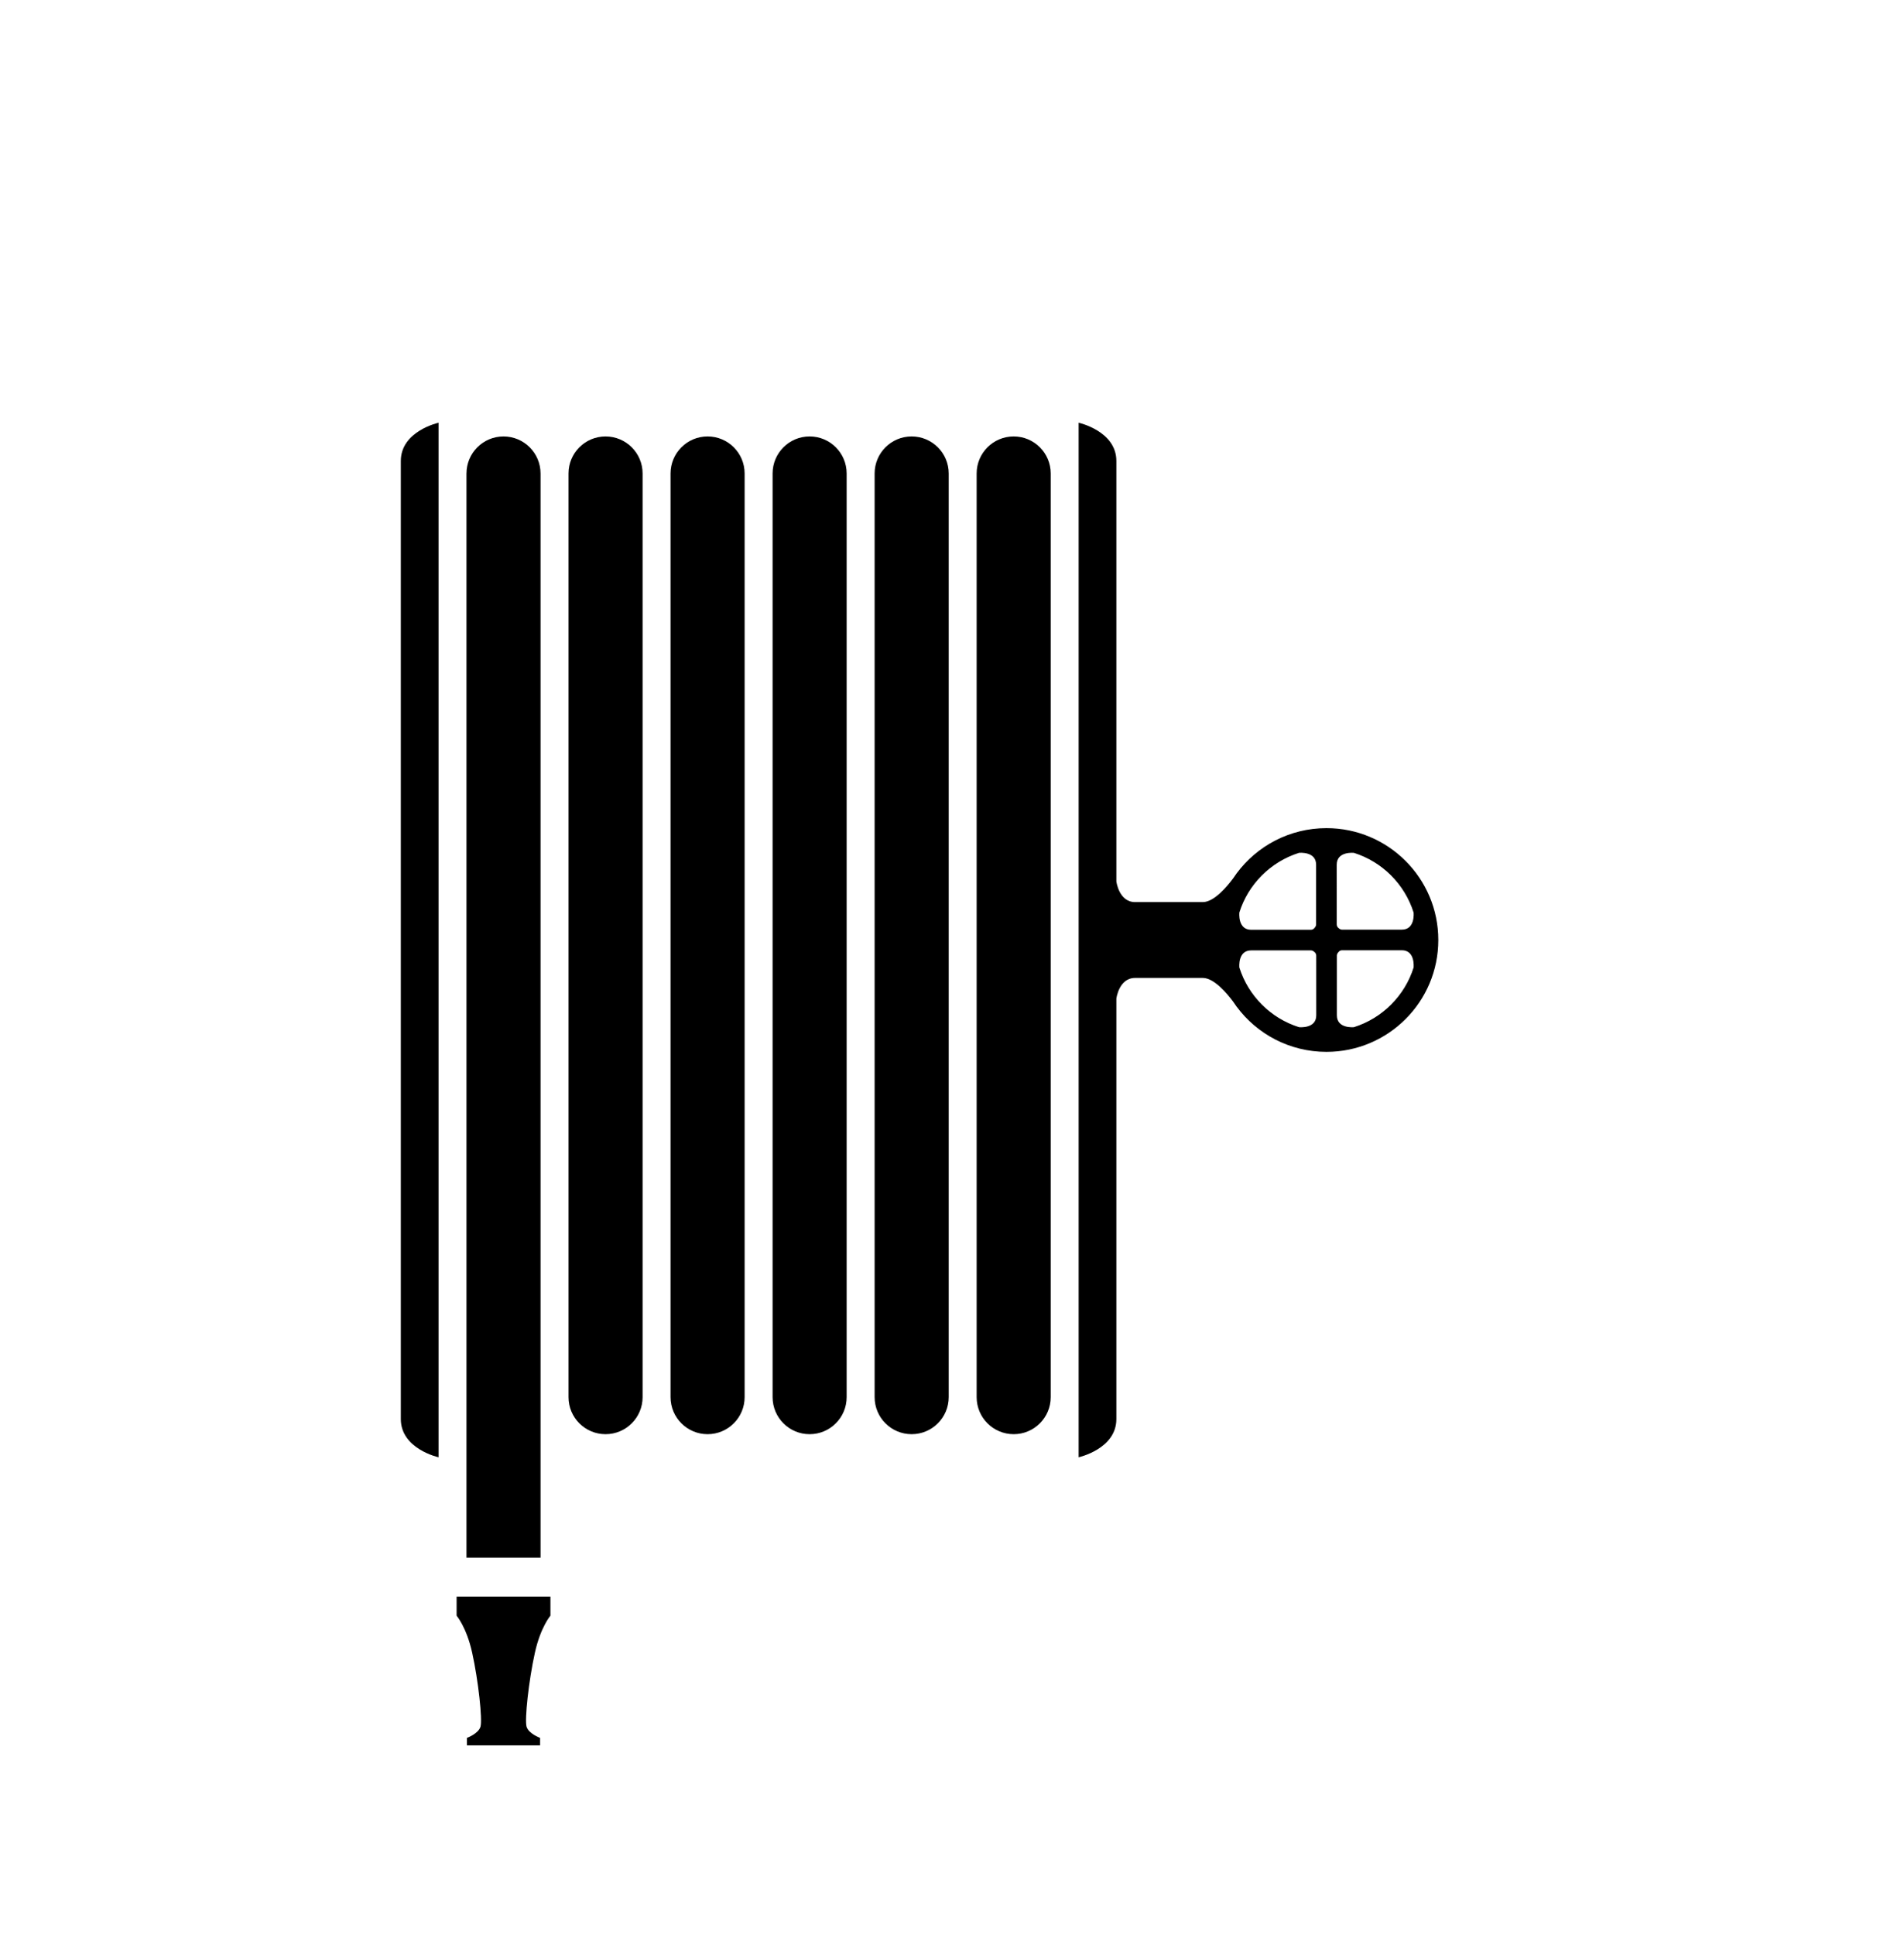 <svg xmlns="http://www.w3.org/2000/svg" xmlns:xlink="http://www.w3.org/1999/xlink" version="1.1" x="0px" y="0px" viewBox="0 0 103.333 105" enable-background="new 0 0 103.333 105" xml:space="preserve"><g><path fill="#000000" d="M25.342,94.696v-0.404c0,0,0.629-0.23,0.736-0.612c0.108-0.385-0.114-2.481-0.455-4.021   c-0.306-1.374-0.842-1.998-0.842-1.998v-1.035h5.092v1.035c0,0-0.536,0.624-0.841,1.998c-0.342,1.539-0.564,3.636-0.456,4.021   c0.106,0.382,0.736,0.612,0.736,0.612v0.404H25.342z"></path><g><path fill="#000000" d="M21.753,25.01c0-1.624,2.047-2.074,2.047-2.074v56.131c0,0-2.047-0.45-2.047-2.074    C21.753,75.371,21.753,26.633,21.753,25.01z"></path><path fill="#000000" d="M30.854,25.69c0-1.11,0.9-2.01,2.01-2.01c1.109,0,2.011,0.9,2.011,2.01v50.113    c0,1.111-0.901,2.011-2.011,2.011c-1.11,0-2.01-0.899-2.01-2.011V25.69z"></path><path fill="#000000" d="M36.392,25.69c0-1.11,0.9-2.01,2.01-2.01s2.01,0.9,2.01,2.01v50.113c0,1.111-0.9,2.011-2.01,2.011    s-2.01-0.899-2.01-2.011V25.69z"></path><path fill="#000000" d="M41.93,25.69c0-1.11,0.899-2.01,2.009-2.01c1.111,0,2.01,0.9,2.01,2.01v50.113    c0,1.111-0.899,2.011-2.01,2.011c-1.11,0-2.009-0.899-2.009-2.011V25.69z"></path><path fill="#000000" d="M47.467,25.69c0-1.11,0.9-2.01,2.009-2.01c1.11,0,2.012,0.9,2.012,2.01v50.113    c0,1.111-0.901,2.011-2.012,2.011c-1.108,0-2.009-0.899-2.009-2.011V25.69z"></path><path fill="#000000" d="M53.004,25.69c0-1.11,0.899-2.01,2.011-2.01c1.109,0,2.009,0.9,2.009,2.01v50.113    c0,1.111-0.899,2.011-2.009,2.011c-1.111,0-2.011-0.899-2.011-2.011V25.69z"></path><path fill="#000000" d="M25.317,25.69c0-1.11,0.9-2.01,2.01-2.01c1.109,0,2.009,0.9,2.009,2.01v58.824h-4.02V25.69z"></path><path fill="#000000" d="M71.989,44.932c-1.996,0-3.767,0.963-4.872,2.45v0c0,0-0.003,0.004-0.004,0.006    c-0.063,0.084-0.123,0.171-0.181,0.259c-0.33,0.445-1.038,1.298-1.656,1.298c-0.837,0-3.056,0-3.671,0    c-0.882,0-1.018-1.123-1.018-1.123c0-11.451,0-22.068,0-22.812c0-1.624-2.047-2.074-2.047-2.074v56.131    c0,0,2.047-0.45,2.047-2.074c0-0.744,0-11.36,0-22.811c0,0,0.136-1.123,1.018-1.123c0.615,0,2.834,0,3.671,0    c0.618,0,1.326,0.852,1.656,1.297c0.058,0.088,0.117,0.175,0.181,0.26c0.001,0.001,0.004,0.005,0.004,0.005v0    c1.105,1.487,2.876,2.449,4.872,2.449c3.352,0,6.07-2.716,6.07-6.068C78.06,47.649,75.341,44.932,71.989,44.932z M67.258,49.519    c0.482-1.542,1.698-2.759,3.239-3.246c0.029-0.002,0.93-0.088,0.93,0.641c0,1.317,0,3.158,0,3.237    c0,0.125-0.091,0.198-0.091,0.198l0,0c-0.011,0.01-0.019,0.023-0.027,0.034c-0.031,0.026-0.089,0.064-0.17,0.064    c-0.08,0-1.921,0-3.236,0c-0.741,0-0.642-0.932-0.642-0.932L67.258,49.519z M71.435,55.09c0,0.741-0.932,0.64-0.932,0.64    l0.003,0.003c-1.541-0.483-2.759-1.699-3.245-3.239c-0.002-0.029-0.089-0.929,0.642-0.929c1.315,0,3.156,0,3.236,0    c0.123,0,0.196,0.088,0.197,0.089c0.011,0.01,0.022,0.018,0.032,0.027c0.027,0.031,0.066,0.088,0.066,0.171    C71.435,51.933,71.435,53.773,71.435,55.09z M72.545,46.914c0-0.742,0.931-0.64,0.931-0.64l-0.003-0.003    c1.541,0.483,2.759,1.698,3.245,3.239c0.003,0.019,0.094,0.93-0.64,0.93c-1.317,0-3.159,0-3.238,0    c-0.119,0-0.19-0.083-0.195-0.088c-0.011-0.011-0.023-0.019-0.035-0.029c-0.026-0.032-0.064-0.089-0.064-0.171    C72.545,50.072,72.545,48.23,72.545,46.914z M76.722,52.484c-0.482,1.542-1.699,2.76-3.24,3.246    c-0.026,0.003-0.929,0.089-0.929-0.64c0-1.317,0-3.158,0-3.237c0-0.125,0.09-0.198,0.09-0.198c0.01-0.01,0.019-0.023,0.028-0.034    c0.032-0.027,0.088-0.063,0.169-0.063c0.079,0,1.921,0,3.238,0c0.74,0,0.64,0.931,0.64,0.931L76.722,52.484z"></path></g></g></svg>